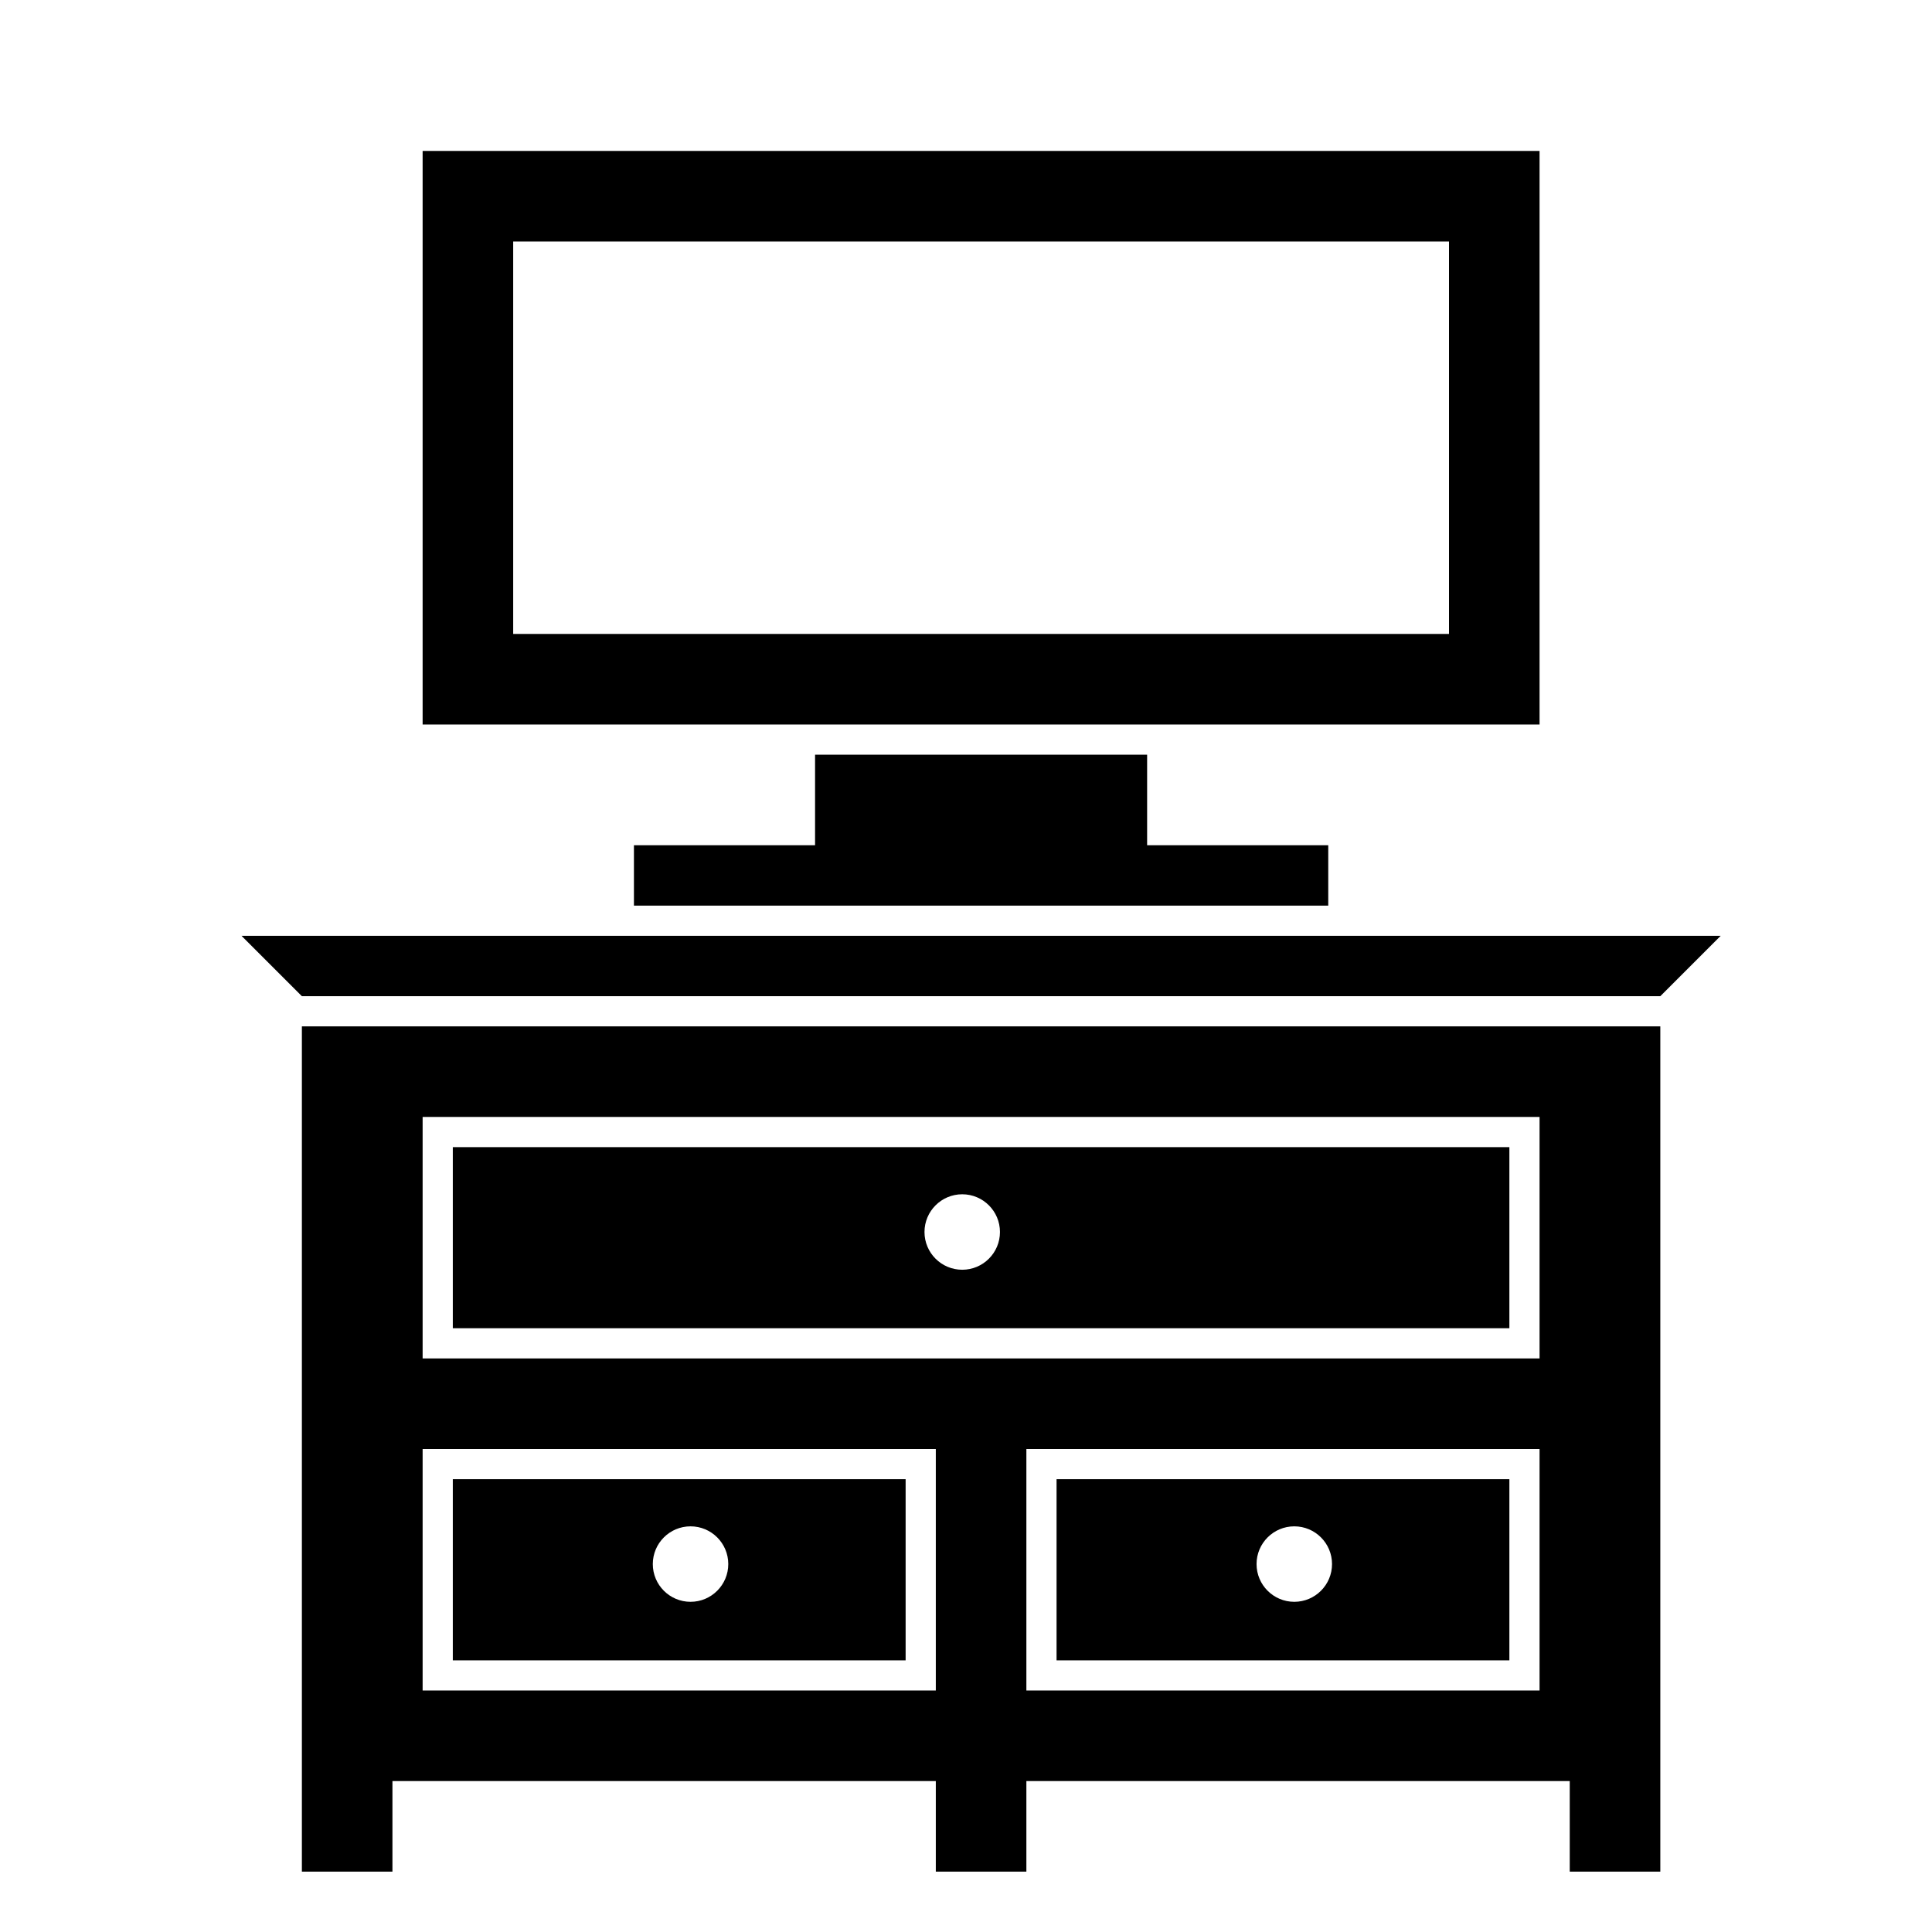 <?xml version="1.0" encoding="iso-8859-1"?>
<!-- Generator: Adobe Illustrator 17.1.0, SVG Export Plug-In . SVG Version: 6.00 Build 0)  -->
<!DOCTYPE svg PUBLIC "-//W3C//DTD SVG 1.1//EN" "http://www.w3.org/Graphics/SVG/1.1/DTD/svg11.dtd">
<svg version="1.1" id="Layer_1" xmlns="http://www.w3.org/2000/svg" xmlns:xlink="http://www.w3.org/1999/xlink" x="0px" y="0px"
	 viewBox="0 0 64 64" style="enable-background:new 0 0 64 64;" xml:space="preserve">
<path d="M30,49H15v6h15V49z M22.875,53.062c-0.69,0-1.25-0.56-1.25-1.25s0.56-1.25,1.25-1.25s1.25,0.56,1.25,1.25
	S23.565,53.062,22.875,53.062z"/>
<path d="M50,49H35v6h15V49z M42.875,53.062c-0.69,0-1.25-0.56-1.25-1.25s0.56-1.25,1.25-1.25s1.25,0.56,1.25,1.25
	S43.565,53.062,42.875,53.062z"/>
<path d="M50,38H15v6h35V38z M31.875,42.062c-0.69,0-1.25-0.56-1.25-1.25s0.56-1.25,1.25-1.25s1.25,0.56,1.25,1.25
	S32.565,42.062,31.875,42.062z"/>
<path d="M55,62v-3v-3V34H10v22v3v3h3v-3h18v3h3v-3h18v3H55z M31,56H14v-8h17V56z M51,56H34v-8h17V56z M51,45H14v-8h37V45z"/>
<polygon points="55,33 57,31 8,31 10,33 "/>
<polygon points="27,25 27,28 21,28 21,30 44,30 44,28 38,28 38,25 "/>
<path d="M51,5H14v19h37V5z M48,21H17V8h31V21z"/>
</svg>
